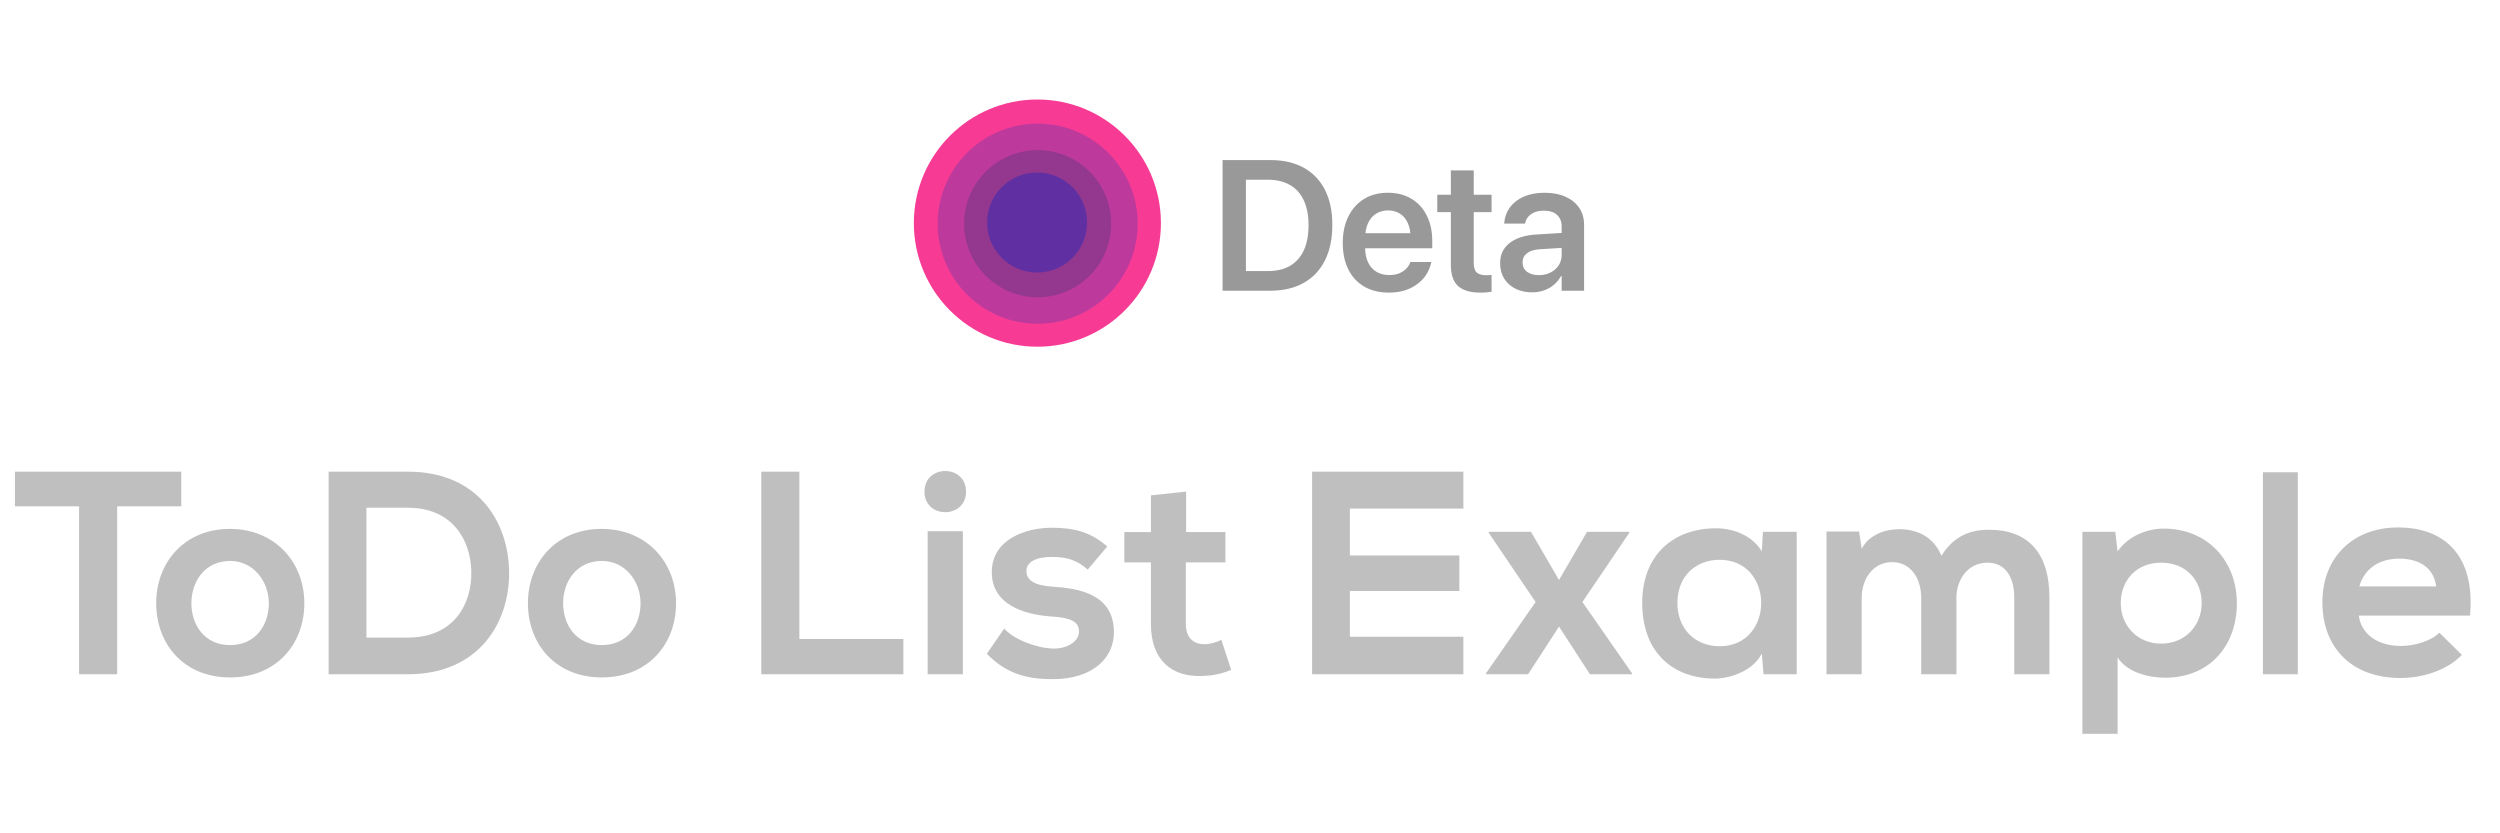 <?xml version="1.0" encoding="UTF-8" standalone="no"?>
<!DOCTYPE svg PUBLIC "-//W3C//DTD SVG 1.1//EN" "http://www.w3.org/Graphics/SVG/1.1/DTD/svg11.dtd">
<svg width="100%" height="100%" viewBox="0 0 900 300" version="1.1" xmlns="http://www.w3.org/2000/svg" xmlns:xlink="http://www.w3.org/1999/xlink" xml:space="preserve" xmlns:serif="http://www.serif.com/" style="fill-rule:evenodd;clip-rule:evenodd;stroke-linejoin:round;stroke-miterlimit:2;">
    <g id="Artboard1" transform="matrix(0.957,0,0,0.918,-191.489,-195.795)">
        <rect x="200" y="213.252" width="940" height="326.748" style="fill:none;"/>
        <g transform="matrix(1,0,0,1,0,-3.548)">
            <g transform="matrix(1.088,0,0,1.135,199.761,151.846)">
                <path d="M732.462,310.787L732.462,284.431C735.957,289.818 743.65,291.414 748.845,291.414C764.626,291.414 773.704,280.042 773.704,265.656C773.704,251.17 763.628,239.898 748.445,239.898C742.851,239.898 736.257,242.292 732.462,247.778L731.664,240.996L720.29,240.996L720.29,310.787L732.462,310.787ZM383.145,246.081C377.459,241.094 371.67,239.598 363.975,239.598C354.982,239.598 343.21,243.587 343.21,254.971C343.21,266.154 354.284,269.545 363.576,270.243C370.571,270.643 373.369,272.043 373.369,275.442C373.369,279.041 369.072,281.44 364.475,281.34C358.979,281.24 350.992,278.341 347.5,274.442L341.513,283.136C348.697,290.617 356.481,291.913 364.275,291.913C378.357,291.913 385.44,284.432 385.44,275.742C385.44,262.663 373.668,260.568 364.375,259.97C358.079,259.57 355.181,257.77 355.181,254.571C355.181,251.471 358.379,249.672 364.175,249.672C368.872,249.672 372.869,250.771 376.362,254.071L383.145,246.081ZM609.443,247.777C606.646,242.89 600.352,239.798 593.758,239.798C579.373,239.698 568.1,248.575 568.1,265.556C568.1,282.836 578.874,291.813 593.458,291.714C598.953,291.614 606.646,288.821 609.443,283.035L610.042,290.216L621.514,290.216L621.514,240.996L609.842,240.996L609.443,247.777ZM854.299,269.944C856.196,249.672 845.91,239.498 829.433,239.498C813.455,239.498 803.269,250.271 803.269,265.256C803.269,281.04 813.355,291.514 830.332,291.514C837.822,291.514 846.31,288.92 851.503,283.534L843.713,275.842C840.917,278.742 835.025,280.442 830.532,280.442C821.944,280.442 816.651,276.042 815.852,269.944L854.299,269.944ZM208.29,239.997C192.608,239.997 182.832,251.569 182.832,265.656C182.832,279.842 192.409,291.314 208.39,291.314C224.372,291.314 234.049,279.842 234.049,265.656C234.049,251.569 223.973,239.997 208.29,239.997ZM79.768,239.997C64.086,239.997 54.309,251.569 54.309,265.656C54.309,279.842 63.886,291.314 79.868,291.314C95.849,291.314 105.526,279.842 105.526,265.656C105.526,251.569 95.45,239.997 79.768,239.997ZM398.235,228.413L398.235,241.096L389.047,241.096L389.047,251.569L398.235,251.569L398.235,272.849C398.235,285.129 405.218,291.214 415.898,290.815C419.593,290.715 422.489,290.117 425.984,288.72L422.588,278.344C420.791,279.243 418.594,279.842 416.697,279.842C412.902,279.842 410.305,277.545 410.305,272.849L410.305,251.569L423.987,251.569L423.987,241.096L410.405,241.096L410.405,227.115L398.235,228.413ZM27.646,290.216L40.815,290.216L40.815,232.196L62.985,232.196L62.985,220.225L5.477,220.225L5.477,232.196L27.646,232.196L27.646,290.216ZM782.704,220.424L782.704,290.216L794.775,290.216L794.775,220.424L782.704,220.424ZM333.213,240.796L333.213,290.216L321.04,290.216L321.04,240.796L333.213,240.796ZM539.334,257.669L529.647,240.996L515.067,240.996L515.067,241.396L531.245,265.257L514.068,289.916L514.068,290.216L528.648,290.216L539.334,273.743L550.019,290.216L564.599,290.216L564.599,289.916L547.422,265.257L563.6,241.396L563.6,240.996L549.02,240.996L539.334,257.669ZM676.738,290.216L676.738,263.852C676.738,257.361 680.835,251.669 687.43,251.669C694.025,251.669 696.723,257.161 696.723,263.652L696.723,290.216L708.893,290.216L708.893,263.652C708.893,248.876 702.01,240.297 688.029,240.297C681.634,240.297 675.94,242.292 671.55,249.275C668.757,242.493 662.868,240.097 656.973,240.097C652.277,240.097 646.581,241.894 643.983,246.886L643.085,240.896L631.812,240.896L631.812,290.216L643.983,290.216L643.983,263.859C643.983,257.369 647.88,251.479 654.475,251.479C661.17,251.479 664.567,257.369 664.567,263.859L664.567,290.216L676.738,290.216ZM263.52,220.225L263.52,290.216L312.64,290.216L312.64,278.045L276.69,278.045L276.69,220.225L263.52,220.225ZM506.273,277.246L467.027,277.246L467.027,261.455L504.875,261.455L504.875,249.185L467.027,249.185L467.027,232.995L506.273,232.995L506.273,220.225L453.958,220.225L453.958,290.216L506.273,290.216L506.273,277.246ZM141.382,220.225L113.927,220.225L113.927,290.216L141.382,290.216C165.853,290.216 176.628,272.34 176.328,254.62C176.029,237.3 165.354,220.225 141.382,220.225ZM594.857,250.67C614.032,250.67 614.032,280.541 594.857,280.541C586.765,280.541 580.271,274.947 580.271,265.556C580.271,256.165 586.765,250.67 594.857,250.67ZM208.39,251.07C216.583,251.07 221.778,258.263 221.778,265.656C221.778,273.149 217.282,280.142 208.39,280.142C199.498,280.142 195.003,273.149 195.003,265.656C195.003,258.263 199.598,251.07 208.39,251.07ZM79.868,251.07C88.06,251.07 93.255,258.263 93.255,265.656C93.255,273.149 88.76,280.142 79.868,280.142C70.976,280.142 66.48,273.149 66.48,265.656C66.48,258.263 71.076,251.07 79.868,251.07ZM747.546,279.643C739.254,279.643 733.559,273.349 733.559,265.656C733.559,257.963 738.754,251.669 747.546,251.669C756.338,251.669 761.533,257.963 761.533,265.656C761.533,273.349 755.838,279.643 747.546,279.643ZM126.996,232.695L141.382,232.695C156.566,232.695 162.959,243.607 163.259,254.519C163.558,265.932 157.265,277.546 141.382,277.546L126.996,277.546L126.996,232.695ZM816.052,259.87C817.849,253.471 823.242,250.271 829.833,250.271C836.823,250.271 841.816,253.471 842.615,259.87L816.052,259.87ZM319.943,227.115C319.943,231.859 323.535,234.23 327.126,234.23C330.718,234.23 334.31,231.859 334.31,227.115C334.31,217.628 319.943,217.628 319.943,227.115Z" style="fill:rgb(191,191,191);fill-rule:nonzero;"/>
            </g>
            <g transform="matrix(1.391,0,0,1.391,-228.295,-146.886)">
                <g transform="matrix(1.044,0,0,1.089,546.756,280.82)">
                    <path d="M40,8C57.673,8 72,22.327 72,40C72,57.673 57.673,72 40,72C22.327,72 8,57.673 8,40C8,22.327 22.327,8 40,8Z" style="fill:rgb(247,59,149);fill-rule:nonzero;"/>
                </g>
                <g transform="matrix(1.044,0,0,1.089,546.756,280.82)">
                    <path d="M40.076,14.248C54.383,14.248 65.981,25.846 65.981,40.153C65.981,54.46 54.383,66.058 40.076,66.058C25.769,66.058 14.171,54.46 14.171,40.153C14.171,25.846 25.769,14.248 40.076,14.248Z" style="fill:rgb(189,57,156);fill-rule:nonzero;"/>
                </g>
                <g transform="matrix(1.044,0,0,1.089,546.756,280.82)">
                    <path d="M40.076,21.106C50.595,21.106 59.123,29.633 59.123,40.153C59.123,50.673 50.595,59.201 40.076,59.201C29.556,59.201 21.028,50.673 21.028,40.153C21.028,29.633 29.556,21.106 40.076,21.106Z" style="fill:rgb(147,56,142);fill-rule:nonzero;"/>
                </g>
                <g transform="matrix(1.044,0,0,1.089,546.756,280.82)">
                    <path d="M39.924,26.895C47.077,26.895 52.876,32.694 52.876,39.847C52.876,47 47.077,52.799 39.924,52.799C32.771,52.799 26.972,47 26.972,39.847C26.972,32.694 32.771,26.895 39.924,26.895Z" style="fill:rgb(96,48,162);fill-rule:nonzero;"/>
                </g>
                <g transform="matrix(1.044,0,0,1.089,535.267,280.82)">
                    <path d="M98.977,57.5L111.328,57.5C114.703,57.5 117.586,56.828 119.977,55.484C122.383,54.141 124.219,52.203 125.484,49.672C126.766,47.125 127.406,44.07 127.406,40.508L127.406,40.461C127.406,36.898 126.766,33.867 125.484,31.367C124.203,28.867 122.367,26.961 119.977,25.648C117.586,24.336 114.703,23.68 111.328,23.68L98.977,23.68L98.977,57.5ZM105.023,52.414L105.023,28.766L110.695,28.766C112.945,28.766 114.852,29.219 116.414,30.125C117.992,31.016 119.188,32.336 120,34.086C120.828,35.836 121.242,37.969 121.242,40.484L121.242,40.531C121.242,43.109 120.836,45.281 120.023,47.047C119.211,48.797 118.023,50.133 116.461,51.055C114.898,51.961 112.977,52.414 110.695,52.414L105.023,52.414ZM142.067,57.992C143.676,57.992 145.114,57.781 146.379,57.359C147.645,56.922 148.739,56.336 149.661,55.602C150.583,54.867 151.317,54.047 151.864,53.141C152.411,52.219 152.786,51.281 152.989,50.328L153.036,50.07L147.598,50.07L147.551,50.234C147.364,50.797 147.028,51.32 146.543,51.805C146.075,52.289 145.473,52.688 144.739,53C144.004,53.297 143.153,53.445 142.184,53.445C140.887,53.445 139.77,53.164 138.833,52.602C137.895,52.023 137.168,51.203 136.653,50.141C136.153,49.063 135.903,47.766 135.903,46.25L135.903,44C135.903,42.438 136.153,41.109 136.653,40.016C137.168,38.922 137.872,38.102 138.762,37.555C139.668,36.992 140.7,36.711 141.856,36.711C142.997,36.711 144.004,36.984 144.879,37.531C145.754,38.063 146.442,38.867 146.942,39.945C147.442,41.023 147.692,42.375 147.692,44L147.692,46.25L150.504,42.617L132.997,42.617L132.997,46.508L153.293,46.508L153.293,44.633C153.293,42.133 152.825,39.945 151.887,38.07C150.965,36.195 149.637,34.742 147.903,33.711C146.184,32.664 144.145,32.141 141.786,32.141C139.411,32.141 137.348,32.68 135.598,33.758C133.864,34.836 132.512,36.352 131.543,38.305C130.59,40.242 130.114,42.516 130.114,45.125L130.114,45.148C130.114,47.773 130.59,50.047 131.543,51.969C132.497,53.891 133.864,55.375 135.645,56.422C137.442,57.469 139.583,57.992 142.067,57.992ZM165.751,57.992C166.36,57.992 166.907,57.969 167.392,57.922C167.892,57.875 168.313,57.828 168.657,57.781L168.657,53.398C168.454,53.414 168.235,53.438 168.001,53.469C167.782,53.484 167.524,53.492 167.228,53.492C166.181,53.492 165.384,53.266 164.837,52.813C164.306,52.344 164.04,51.508 164.04,50.305L164.04,37.156L168.657,37.156L168.657,32.656L164.04,32.656L164.04,26.352L158.11,26.352L158.11,32.656L154.595,32.656L154.595,37.156L158.11,37.156L158.11,50.773C158.11,53.336 158.735,55.18 159.985,56.305C161.251,57.43 163.173,57.992 165.751,57.992ZM179.193,57.922C180.287,57.922 181.31,57.75 182.263,57.406C183.232,57.063 184.091,56.57 184.841,55.93C185.591,55.289 186.201,54.539 186.669,53.68L186.81,53.68L186.81,57.5L192.622,57.5L192.622,40.414C192.622,38.742 192.201,37.289 191.357,36.055C190.529,34.82 189.349,33.859 187.818,33.172C186.302,32.484 184.505,32.141 182.427,32.141C180.333,32.141 178.521,32.477 176.99,33.148C175.474,33.82 174.287,34.742 173.427,35.914C172.568,37.07 172.076,38.383 171.951,39.852L171.927,40.133L177.318,40.133L177.365,39.922C177.568,39 178.083,38.25 178.912,37.672C179.74,37.078 180.841,36.781 182.216,36.781C183.701,36.781 184.833,37.148 185.615,37.883C186.412,38.602 186.81,39.586 186.81,40.836L186.81,48.289C186.81,49.273 186.552,50.156 186.037,50.938C185.521,51.719 184.818,52.336 183.927,52.789C183.052,53.242 182.052,53.469 180.927,53.469C179.646,53.469 178.615,53.18 177.833,52.602C177.068,52.008 176.685,51.203 176.685,50.188L176.685,50.164C176.685,49.18 177.068,48.391 177.833,47.797C178.599,47.203 179.701,46.859 181.138,46.766L189.81,46.227L189.81,42.359L180.318,42.945C177.318,43.117 174.99,43.852 173.333,45.148C171.693,46.43 170.872,48.172 170.872,50.375L170.872,50.422C170.872,51.891 171.216,53.195 171.904,54.336C172.607,55.461 173.583,56.344 174.833,56.984C176.099,57.609 177.552,57.922 179.193,57.922Z" style="fill:rgb(153,153,153);fill-rule:nonzero;"/>
                </g>
            </g>
        </g>
    </g>
</svg>
